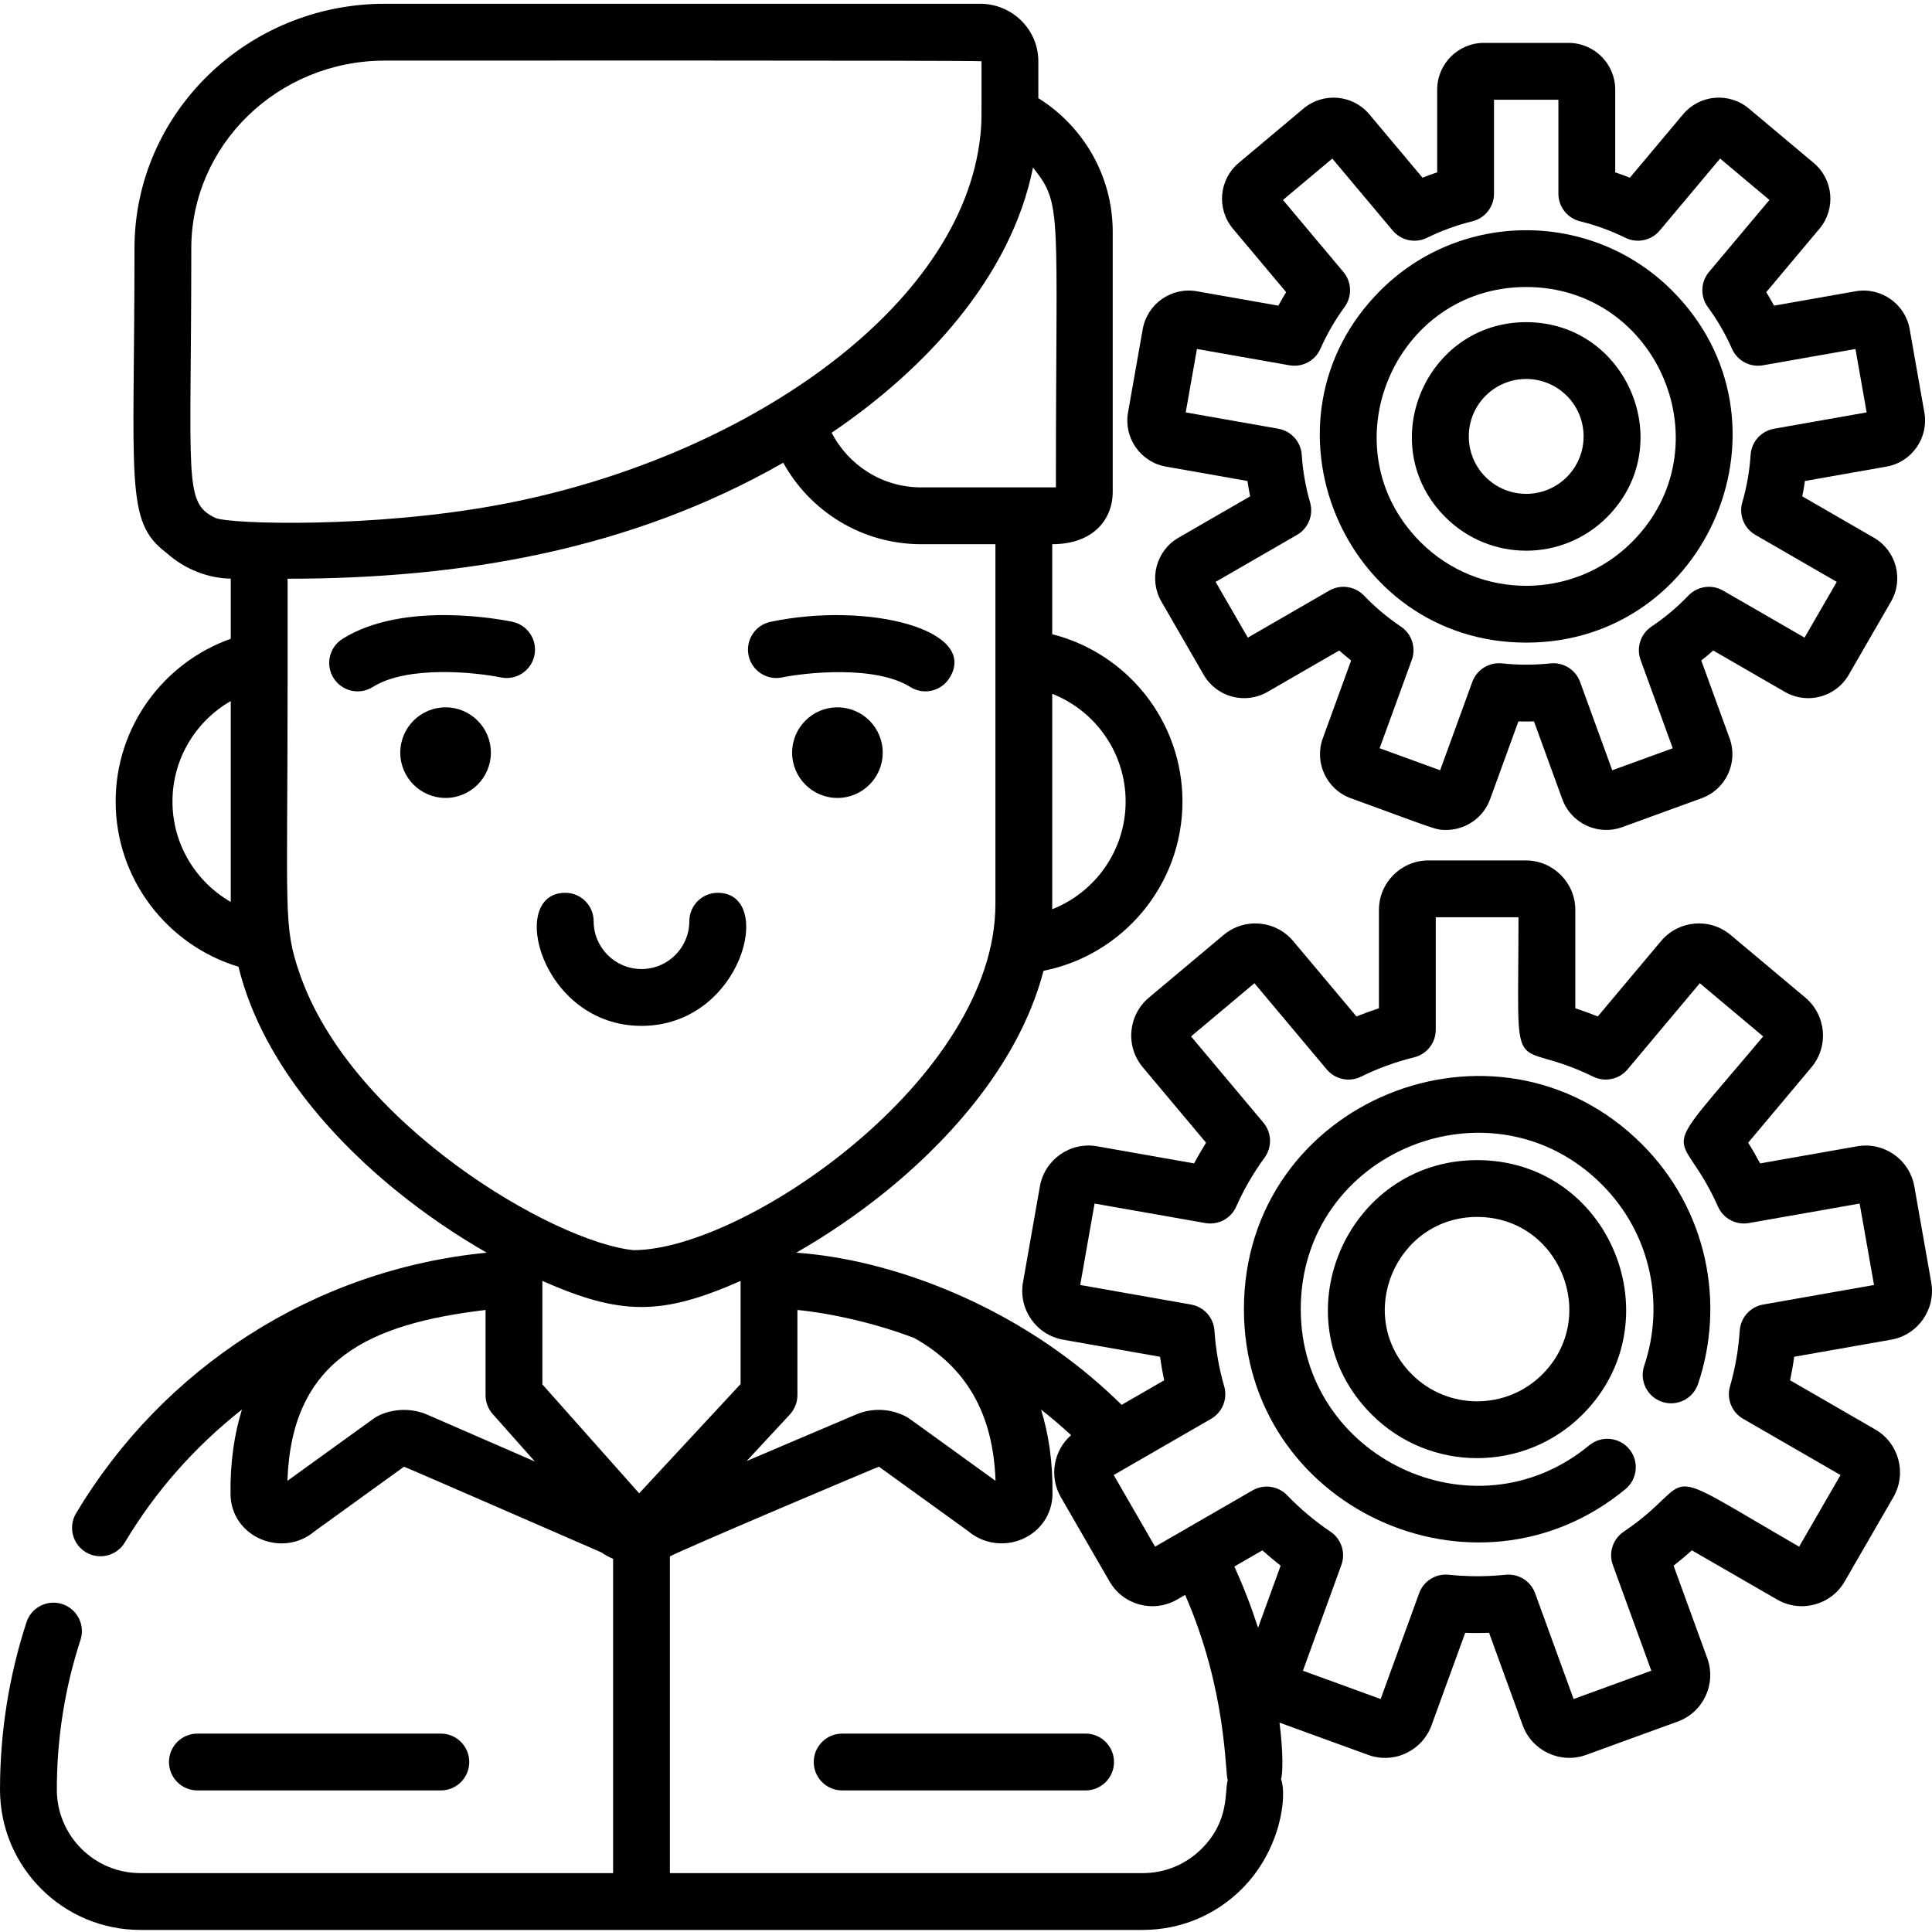 <svg height="512pt" viewBox="0 -1 512 512" width="512pt" xmlns="http://www.w3.org/2000/svg"><path d="m501.168 354.031c7.117-1.254 11.895-8.07 10.629-15.199l-4.477-25.406c-1.273-7.184-8.09-11.906-15.188-10.641l-25.68 4.527c-.992-1.867-2.047-3.695-3.172-5.48l16.766-19.98c4.633-5.523 3.953-13.785-1.617-18.48l-19.777-16.582c-5.574-4.676-13.828-3.918-18.469 1.617l-16.758 19.965c-1.957-.793-3.945-1.516-5.949-2.168v-26.07c0-7.227-5.895-13.109-13.121-13.109h-25.809c-7.23 0-13.113 5.883-13.113 13.109v26.07c-2.016.652-4.004 1.375-5.953 2.168l-16.762-19.965c-4.656-5.551-12.914-6.281-18.473-1.617l-19.766 16.582c-5.578 4.684-6.273 12.957-1.617 18.48l16.754 19.98c-1.121 1.785-2.176 3.613-3.172 5.48l-25.668-4.527c-7.121-1.266-13.926 3.465-15.199 10.641l-4.477 25.406c-1.254 7.129 3.516 13.945 10.641 15.199l25.68 4.527c.289 2.098.652 4.176 1.094 6.234l-11.273 6.504c-2.5-2.461-5.148-4.879-7.949-7.246-23.57-19.949-53.535-31.312-78.273-33.078 8.094-4.629 16.254-10.168 23.793-16.273 13.594-11 34.773-31.742 41.73-58.434 20.969-4.145 36.82-22.676 36.82-44.852 0-21.352-14.695-39.324-34.512-44.332v-23.863c10.883 0 16.031-6.582 16.031-13.871v-68.895c0-14.938-7.891-28.059-19.715-35.438v-9.777c0-8.402-6.918-15.238-15.418-15.238h-157.746c-36.594 0-66.367 29.082-66.367 64.82 0 61.707-2.629 72.367 8.383 80.617 5.051 4.59 11.465 6.848 17.137 6.906v15.941c-17.758 6.285-30.508 23.242-30.508 43.117 0 20.629 13.73 38.117 32.543 43.797 6.668 27.207 28.23 48.348 42.004 59.5 7.539 6.105 15.699 11.645 23.789 16.281-45.863 4.469-85.879 30.648-108.828 69.059-2.125 3.574-.961 8.191 2.602 10.328 3.574 2.129 8.191.965 10.328-2.602 7.973-13.348 18.242-25.113 31.031-35.223-1.988 6.395-3.133 13.812-3.031 22.426.129 11.402 13.773 17.086 22.344 9.797l23.633-17.066c.238 0 52.039 22.59 52.262 22.688 1.004.695 2.055 1.254 3.148 1.719v83.289h-125.301c-12.195 0-22.113-9.918-22.113-22.117 0-13.559 2.105-26.922 6.273-39.691 1.285-3.953-.875-8.199-4.828-9.484-3.945-1.297-8.203.863-9.488 4.816-4.656 14.285-7.016 29.203-7.016 44.359 0 20.5 16.676 37.176 37.172 37.176h265.664c9.938 0 19.273-3.867 26.277-10.883 10.363-10.34 12.027-24.746 10.371-29.062.453-1.305.633-6.805-.402-14.988l23.473 8.543c6.996 2.539 14.398-1.188 16.812-7.828l8.926-24.516c2.109.082 4.207.082 6.324 0l8.914 24.516c2.48 6.785 10.02 10.309 16.816 7.828l24.25-8.824c6.785-2.461 10.32-9.977 7.84-16.805l-8.922-24.512c1.664-1.297 3.281-2.652 4.836-4.066l22.598 13.039c6.32 3.645 14.312 1.449 17.91-4.797l12.91-22.348c3.613-6.262 1.465-14.305-4.801-17.918l-22.574-13.039c.43-2.059.801-4.137 1.082-6.234zm-440.012-116.008c-9.227-5.289-15.449-15.246-15.449-26.621s6.223-21.32 15.449-26.613zm150.168 130.715v-22.586c8.953.891 20.727 3.512 31.008 7.457 13.852 7.77 20.898 20.168 21.492 37.824-24.363-17.586-22.879-16.574-23.703-17.023-4.293-2.238-9.234-2.34-13.52-.441l-28.723 12.215 11.438-12.328c1.281-1.395 2.008-3.223 2.008-5.117zm86.98-157.324c0 12.969-8.078 24.07-19.473 28.547.02-.441.02-.891.02-1.332v-55.766c11.383 4.488 19.453 15.59 19.453 28.551zm-24.551-168.008c7.887 9.91 6.07 10.684 6.07 84.758h-.973c-19.637 0-15.438 0-34.742 0-10.32 0-19.285-5.895-23.711-14.488 24.562-16.613 47.52-41.078 53.355-70.27zm-216.695 92.836h-.008c-8.496-4.105-6.355-9.688-6.355-71.422 0-27.285 22.848-49.762 51.367-49.762.281 0 158.047-.102 158.047.18 0 15.188.082 16.031-.281 19.457-4.637 45.945-62.91 85.957-127.227 98.016-.023.008-.031.008-.051.008-33.488 6.316-71.836 5.203-75.492 3.523zm22.367 120.797c-4.426-12.781-3.211-15.691-3.211-76.305v-28.367c46.266 0 90.969-7.66 131.352-30.738 7.117 12.859 20.832 21.59 36.543 21.59h19.684v95.41c0 46.156-66.555 91.672-95.898 91.672-21.172-2.098-74.809-33.559-88.469-73.262zm34.059 116.969c-5.949-2.68-11.914-.922-14.523.973l-22.789 16.453c1.086-32.152 21.613-41.578 52.504-45.281v22.586c0 1.848.672 3.625 1.895 5l11.176 12.578zm30.25-8.133v-27.414c20.809 9.156 31.5 9.266 52.531 0v27.324l-26.875 28.961zm174.73 123.043c-4.168 4.176-9.719 6.477-15.629 6.477h-125.305v-83.934c4.266-2.246 55.121-23.742 55.395-23.77l23.652 17.074c3.941 3.352 9.516 4.188 14.344 2.109 4.879-2.109 7.941-6.668 8-11.906.102-8.605-1.043-16.023-3.031-22.418 2.422 1.895 5.387 4.391 7.961 6.777-4.617 4.035-5.895 10.91-2.723 16.422l12.91 22.348c3.594 6.238 11.582 8.445 17.91 4.797l2.129-1.234c11.141 25.559 10.5 47.082 11.293 49.121-.914 2.637.684 10.57-6.906 18.137zm14.938-58.543c-1.668-5.18-3.734-10.633-6.285-16.234l7.43-4.285c1.566 1.414 3.18 2.77 4.836 4.066zm128.543-55.375 25.809 14.898-10.961 18.984c-40.215-23.211-25.641-18.008-46.5-3.965-2.871 1.926-4.055 5.57-2.871 8.824l10.199 28.016-20.598 7.5-10.199-28.027c-1.094-2.992-3.938-4.949-7.078-4.949-1.203 0-7.113.961-15.789.039-3.453-.363-6.695 1.656-7.871 4.91l-10.199 28.027-20.598-7.5 10.188-28.016c1.184-3.254 0-6.898-2.871-8.824-4.145-2.793-8-6.035-11.473-9.637-2.402-2.5-6.195-3.043-9.195-1.309-12.371 7.137-25.832 14.91-25.832 14.91-10.02-17.348-7.84-13.562-10.961-18.984 15.582-8.992 9.758-5.633 25.82-14.898 2.992-1.734 4.426-5.289 3.461-8.613-1.383-4.777-2.246-9.746-2.578-14.754-.23-3.453-2.793-6.316-6.203-6.918l-29.375-5.18 3.805-21.582 29.355 5.168c3.402.602 6.793-1.195 8.191-4.367 2.016-4.555 4.547-8.922 7.496-12.957 2.047-2.801 1.93-6.637-.301-9.285l-19.172-22.852 16.793-14.094 19.164 22.84c2.227 2.66 5.984 3.453 9.086 1.918 4.484-2.211 9.215-3.926 14.074-5.121 3.363-.824 5.73-3.844 5.73-7.309v-29.812h21.926c0 46.52-2.73 31.156 19.793 42.242 3.113 1.523 6.867.742 9.098-1.918l19.164-22.84 16.785 14.094c-29.867 35.605-22.156 22.109-11.977 45.094 1.402 3.172 4.777 4.969 8.191 4.367l29.352-5.168 3.816 21.582-29.375 5.18c-3.422.602-5.984 3.465-6.215 6.918-.328 5.008-1.191 9.969-2.578 14.754-.965 3.324.473 6.879 3.473 8.613zm0 0"/><path d="m329.652 345.941c0 52.602 61.324 80.559 101.113 47.688 3.203-2.648 3.656-7.395 1.008-10.602-2.648-3.203-7.395-3.656-10.602-1.008-30.492 25.195-76.461 3.184-76.461-36.078 0-41.781 50.613-62.23 79.789-33.051 13.113 13.113 16.703 31.859 11.23 48.059-1.332 3.941.781 8.215 4.723 9.547 3.938 1.328 8.211-.785 9.543-4.723 7.219-21.375 2.523-46.156-14.848-63.531-38.543-38.539-105.496-11.594-105.496 43.699zm0 0"/><path d="m419.379 373.871c24.637-24.633 7.41-67.426-27.93-67.426-34.836 0-52.914 42.438-27.926 67.426 15.398 15.398 40.457 15.398 55.855 0zm-27.926-52.367c21.848 0 32.531 26.465 17.277 41.719-9.527 9.527-25.031 9.527-34.559 0-15.449-15.449-4.301-41.719 17.281-41.719zm0 0"/><path d="m308.984 122.656 21.602 3.809c.203 1.363.438 2.723.715 4.07l-18.992 10.965c-5.91 3.414-7.945 11-4.531 16.914l11.207 19.414c3.43 5.938 10.996 7.945 16.914 4.531l19-10.969c1.031.91 2.086 1.797 3.16 2.652l-7.504 20.617c-2.332 6.414.988 13.535 7.402 15.871 23 8.371 22.395 8.414 25.285 8.414 5.059 0 9.82-3.125 11.648-8.148l7.504-20.617c1.383.039 2.75.039 4.129 0l7.504 20.621c2.336 6.414 9.453 9.73 15.871 7.398l21.062-7.668c6.418-2.336 9.738-9.457 7.402-15.871l-7.504-20.617c1.074-.855 2.129-1.738 3.16-2.652l19 10.969c5.914 3.414 13.484 1.406 16.914-4.531l11.211-19.414c3.41-5.914 1.379-13.5-4.535-16.914l-18.992-10.965c.277-1.348.512-2.707.715-4.07l21.602-3.809c6.723-1.188 11.227-7.621 10.043-14.344 0 0-3.891-22.074-3.891-22.078-1.188-6.723-7.629-11.227-14.344-10.043l-21.602 3.809c-.656-1.211-1.344-2.402-2.066-3.574l14.098-16.805c4.398-5.242 3.719-13.043-1.523-17.441l-17.176-14.41c-5.266-4.418-13.059-3.695-17.441 1.523l-14.094 16.797c-1.281-.508-2.578-.977-3.887-1.414v-21.93c0-6.824-5.555-12.379-12.383-12.379h-22.418c-6.824 0-12.379 5.555-12.379 12.379v21.93c-1.309.434-2.605.906-3.891 1.414l-14.094-16.797c-4.387-5.23-12.211-5.914-17.441-1.527l-17.172 14.41c-5.242 4.398-5.926 12.203-1.527 17.445l14.098 16.801c-.723 1.176-1.41 2.367-2.07 3.578l-21.598-3.809c-6.723-1.184-13.156 3.32-14.34 10.043l-3.895 22.074c-1.188 6.727 3.32 13.16 10.043 14.348zm8.215-31.172 24.523 4.324c3.41.602 6.793-1.199 8.195-4.367 1.723-3.895 3.879-7.625 6.406-11.078 2.051-2.797 1.922-6.629-.309-9.285l-16.016-19.086 13.07-10.969 16.012 19.078c2.23 2.656 5.984 3.449 9.094 1.914 3.828-1.883 7.871-3.355 12.016-4.371 3.367-.828 5.734-3.848 5.734-7.312v-24.906h17.066v24.906c0 3.465 2.367 6.484 5.73 7.312 4.148 1.016 8.191 2.488 12.02 4.371 3.109 1.531 6.863.742 9.094-1.914l16.008-19.078 13.07 10.969-16.016 19.086c-2.227 2.656-2.355 6.488-.309 9.285 2.527 3.453 4.684 7.18 6.41 11.078 1.398 3.168 4.777 4.969 8.191 4.367l24.527-4.324 2.961 16.805-24.539 4.328c-3.414.602-5.977 3.457-6.207 6.918-.285 4.281-1.023 8.52-2.207 12.602-.961 3.328.469 6.883 3.469 8.613l21.566 12.453-8.535 14.777-21.578-12.461c-3-1.73-6.797-1.191-9.195 1.305-2.965 3.086-6.262 5.855-9.805 8.238-2.875 1.93-4.059 5.57-2.875 8.824l8.52 23.406-16.035 5.836-8.52-23.41c-1.188-3.254-4.441-5.281-7.875-4.914-4.262.457-8.559.457-12.812 0-3.445-.367-6.691 1.66-7.875 4.914l-8.523 23.41-16.035-5.836 8.523-23.406c1.184-3.254-.004-6.895-2.879-8.824-3.543-2.383-6.84-5.152-9.805-8.238-2.398-2.496-6.191-3.035-9.191-1.305l-21.582 12.461-8.535-14.777 21.57-12.453c2.996-1.73 4.43-5.285 3.465-8.613-1.18-4.082-1.922-8.32-2.203-12.602-.23-3.457-2.793-6.316-6.207-6.918l-24.543-4.328zm0 0"/><path d="m404.457 169.301c48.434 0 73.07-58.891 38.656-93.305-21.312-21.312-55.996-21.312-77.312 0-34.375 34.375-9.812 93.305 38.656 93.305zm0-94.238c35.117 0 52.93 42.684 28.012 67.602-15.445 15.445-40.574 15.445-56.02 0-24.906-24.906-7.113-67.602 28.008-67.602zm0 0"/><path d="m425.867 136.066c19.07-19.074 5.383-51.688-21.41-51.688-26.773 0-40.496 32.602-21.41 51.688 11.836 11.832 30.988 11.836 42.82 0zm-32.172-32.176c5.949-5.945 15.574-5.945 21.523 0 5.938 5.938 5.938 15.594 0 21.527-5.945 5.949-15.574 5.949-21.523 0-5.934-5.934-5.934-15.59 0-21.527zm0 0"/><path d="m190.211 235.602c-4.16 0-7.531 3.367-7.531 7.527 0 6.992-5.688 12.68-12.676 12.68-6.992 0-12.68-5.688-12.68-12.68 0-4.16-3.371-7.527-7.527-7.527-15.438 0-6.453 35.266 20.207 35.266 26.68 0 35.629-35.266 20.207-35.266zm0 0"/><path d="m233.93 198.457c0 6.629-5.375 12.004-12.004 12.004-6.629 0-12.004-5.375-12.004-12.004 0-6.629 5.375-12.004 12.004-12.004 6.629 0 12.004 5.375 12.004 12.004zm0 0"/><path d="m130.086 198.457c0 6.629-5.375 12.004-12.004 12.004-6.633 0-12.004-5.375-12.004-12.004 0-6.629 5.371-12.004 12.004-12.004 6.629 0 12.004 5.375 12.004 12.004zm0 0"/><path d="m207.289 178.523c5.824-1.215 24.566-3.355 33.941 2.539 3.523 2.215 8.168 1.148 10.379-2.367 7.977-12.684-21.301-20.355-47.395-14.91-4.07.848-6.684 4.836-5.836 8.906.852 4.07 4.836 6.688 8.91 5.832zm0 0"/><path d="m135.793 163.781c-2.906-.605-28.871-5.625-45.031 4.531-3.52 2.215-4.578 6.863-2.363 10.383 2.211 3.52 6.855 4.582 10.379 2.367 9.359-5.883 27.664-3.828 33.941-2.539 4.074.855 8.059-1.762 8.906-5.836.852-4.066-1.762-8.055-5.832-8.906zm0 0"/><path d="m287.695 458.422h-64.516c-4.156 0-7.527 3.371-7.527 7.527 0 4.16 3.371 7.531 7.527 7.531h64.516c4.156 0 7.527-3.371 7.527-7.531 0-4.156-3.371-7.527-7.527-7.527zm0 0"/><path d="m116.828 473.48c4.156 0 7.527-3.371 7.527-7.531 0-4.156-3.371-7.527-7.527-7.527h-64.516c-4.156 0-7.527 3.371-7.527 7.527 0 4.16 3.371 7.531 7.527 7.531zm0 0"/></svg>